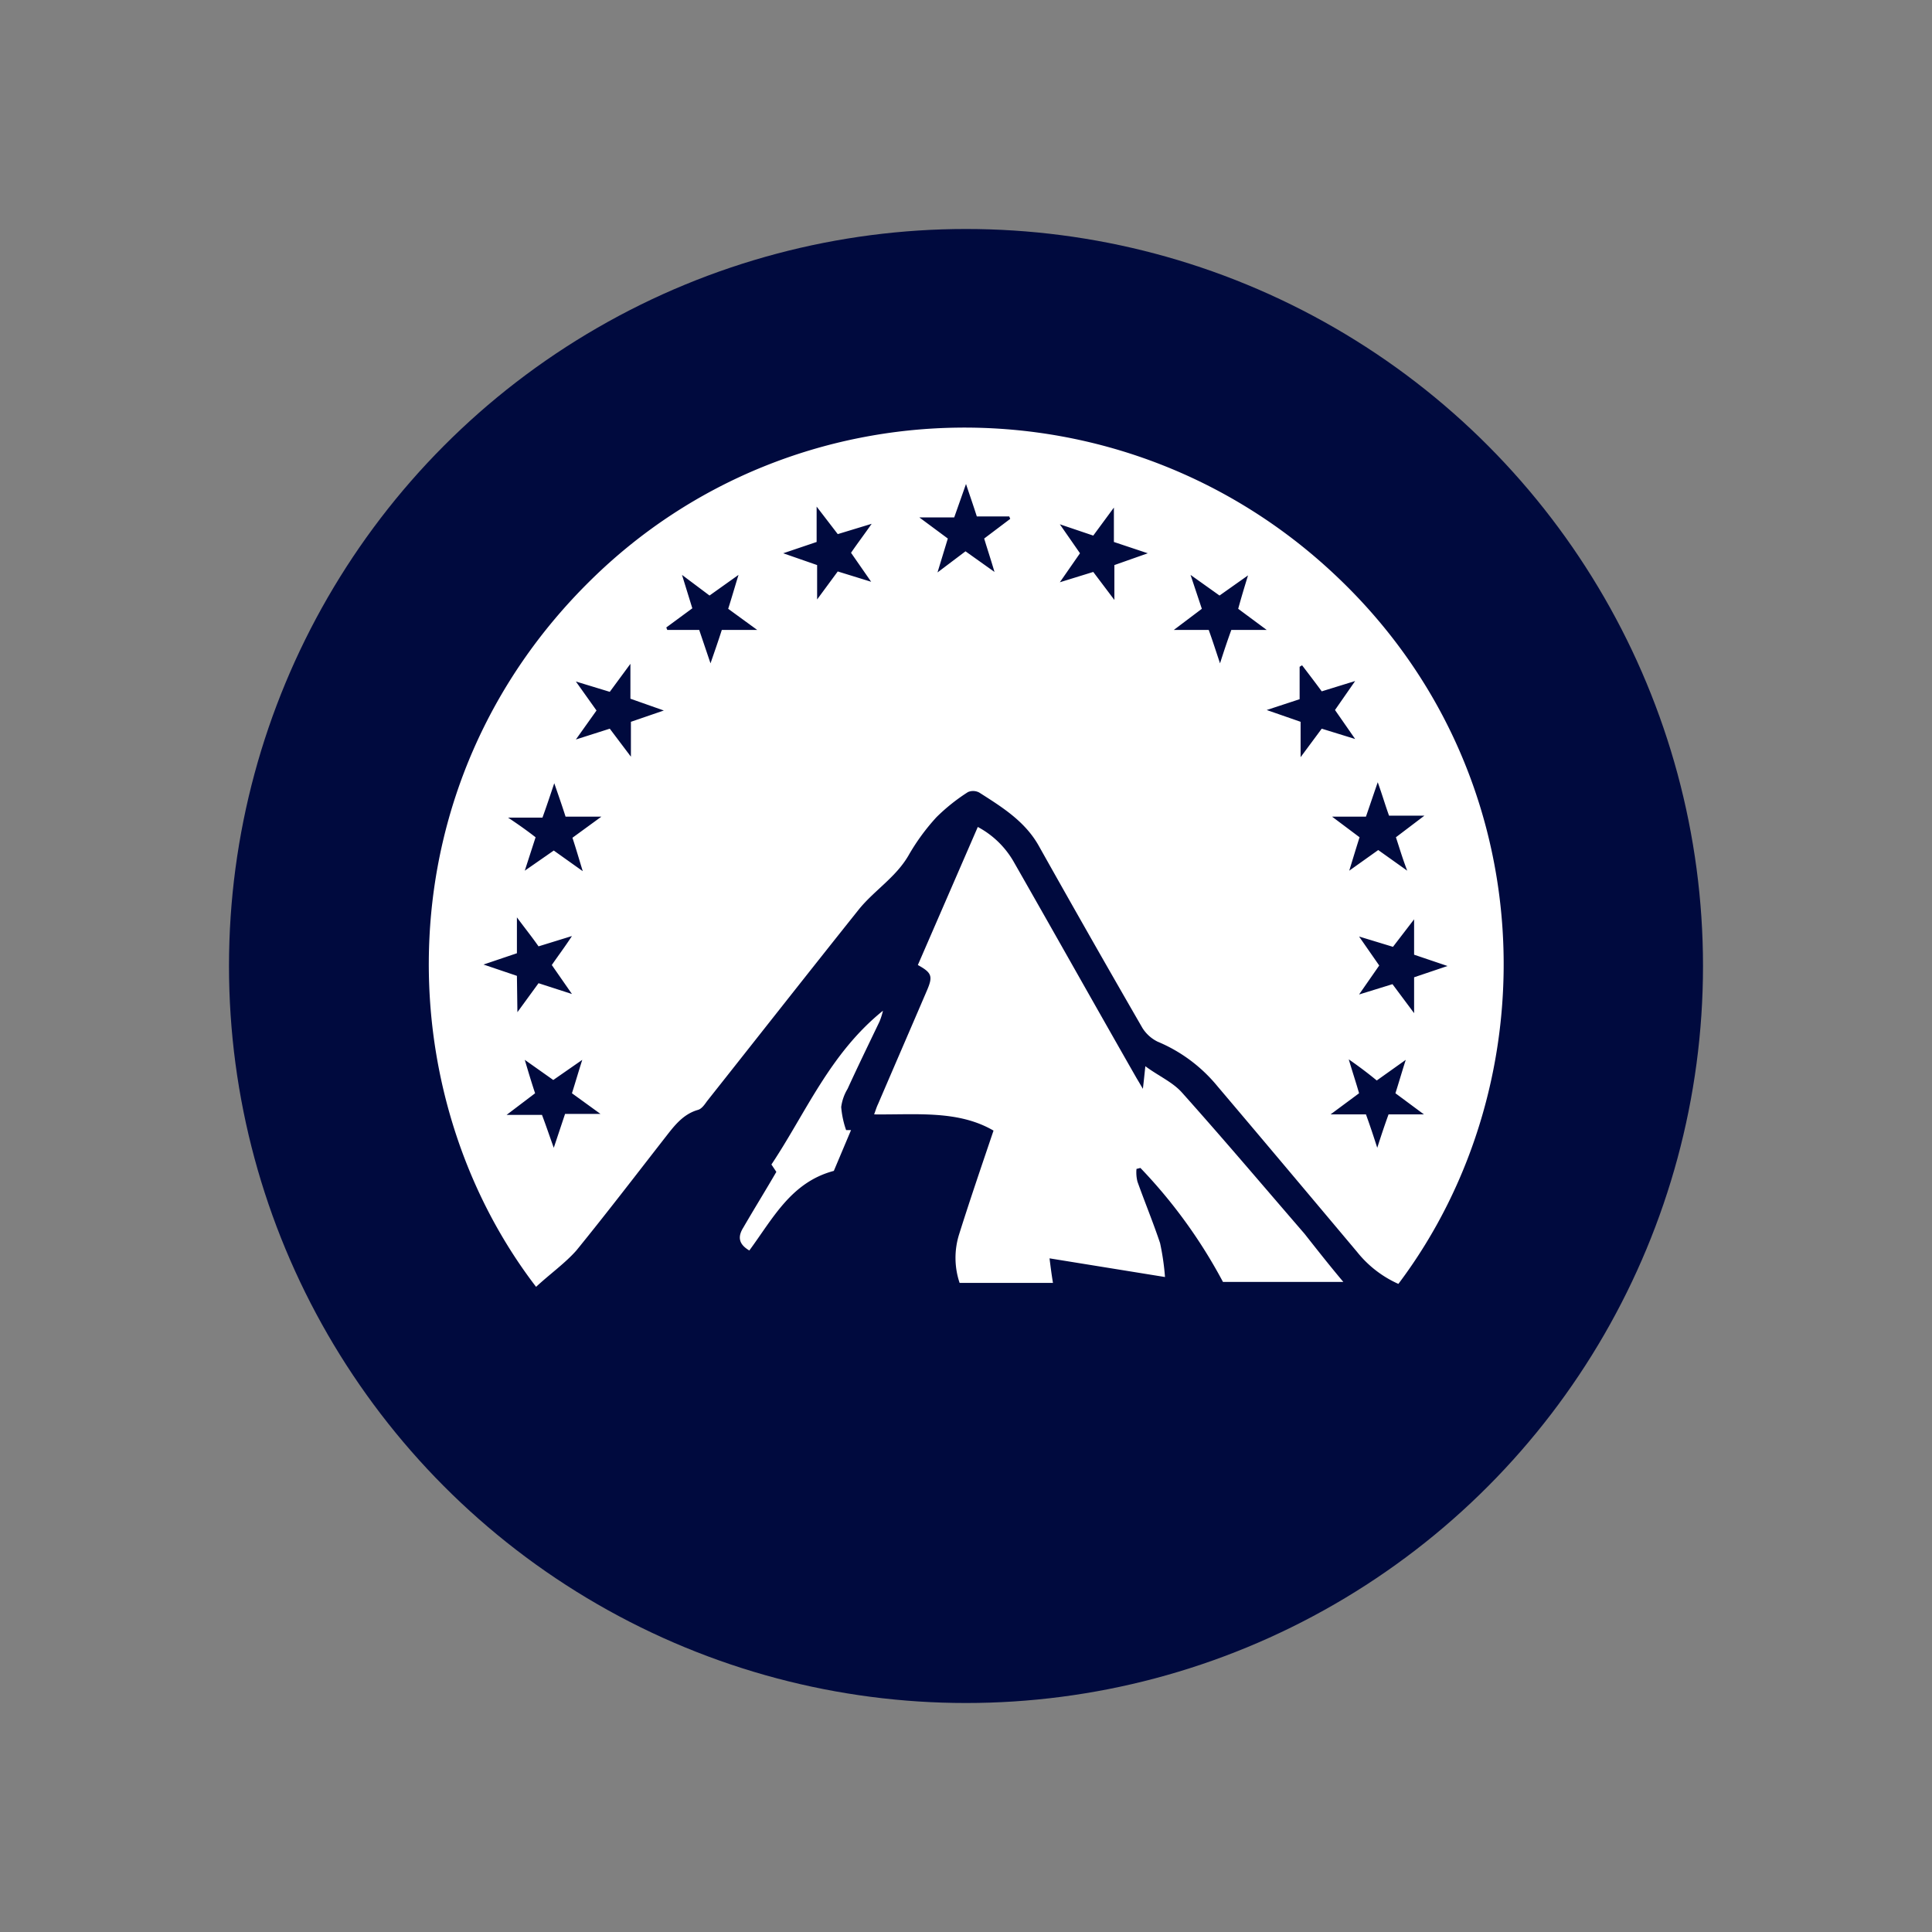 <svg id="Layer_1" data-name="Layer 1" xmlns="http://www.w3.org/2000/svg" viewBox="0 0 300 300"><rect x="0" y="0" width="300" height="300" fill="#808080" stroke="none"/><title>PARA_Mark_Dark</title><circle cx="150" cy="150" r="114.442" fill="#000a3e"/><path d="M83.242,199.82c-23.117-30.136-23.88-77.973,8.545-109.788,31.586-31.052,82.551-31.662,115.358-.916,32.654,30.518,33.722,78.736,9.995,110.246a17.106,17.106,0,0,1-6.409-4.959c-7.248-8.621-14.42-17.166-21.668-25.711a23.923,23.923,0,0,0-9.308-6.943,5.798,5.798,0,0,1-2.365-2.136q-8.125-14.076-16.022-28.153c-2.136-3.891-5.722-6.104-9.308-8.392a2.027,2.027,0,0,0-1.755-.076,29.547,29.547,0,0,0-4.883,3.891,33.048,33.048,0,0,0-4.349,5.951c-1.984,3.433-5.417,5.493-7.782,8.469-7.858,9.842-15.64,19.76-23.499,29.679-.381.534-.839,1.221-1.45,1.373-2.365.687-3.738,2.594-5.112,4.349-4.578,5.875-9.079,11.749-13.733,17.471C87.744,196.158,85.378,197.837,83.242,199.82ZM149.924,85.607l4.501,3.204c-.61-2.06-1.144-3.662-1.602-5.188l4.044-3.052-.153-.381h-5.035c-.534-1.678-1.068-3.204-1.678-5.035l-1.831,5.188H142.752l4.425,3.281-1.602,5.264Zm66.376,61.417-5.264-1.602,3.128,4.501-3.128,4.501,5.188-1.602,3.357,4.501v-5.57L224.769,150l-5.188-1.755V142.752Zm-14.343-34.943v5.493l3.281-4.425,5.188,1.602-3.128-4.501,3.128-4.501-5.188,1.602c-1.068-1.45-2.06-2.747-3.052-4.044l-.381.229V108.572l-5.112,1.678ZM126.806,78.664v5.493l-5.188,1.755,5.264,1.831v5.341l3.204-4.349,5.188,1.602L132.147,85.836c.992-1.45,1.984-2.747,3.204-4.501L130.087,82.937Zm-20.905,10.605,1.602,5.188L103.46,97.433l.153.381H108.572l1.755,5.188c.687-1.984,1.221-3.51,1.755-5.188h5.493l-4.501-3.281c.534-1.678.992-3.281,1.602-5.264l-4.501,3.204ZM85.989,178.229l1.755-5.264h5.493l-4.425-3.204c.534-1.678.992-3.281,1.602-5.188l-4.501,3.128-4.425-3.128c.61,2.06,1.068,3.586,1.602,5.188l-4.425,3.357h5.493C84.768,174.719,85.302,176.322,85.989,178.229ZM186.621,94.534l-4.349,3.281h5.417c.61,1.678,1.144,3.357,1.755,5.188.61-1.907,1.144-3.51,1.755-5.188h5.493l-4.425-3.281c.458-1.678.916-3.204,1.526-5.188l-4.425,3.128-4.501-3.204ZM209.434,164.496c.61,2.06,1.144,3.662,1.602,5.264l-4.425,3.281h5.493c.61,1.678,1.144,3.281,1.755,5.188.61-1.907,1.144-3.51,1.755-5.188h5.493l-4.425-3.281c.534-1.678.992-3.281,1.602-5.188l-4.501,3.204C212.485,166.709,211.188,165.717,209.434,164.496ZM80.343,157.172l3.281-4.501,5.188,1.678-3.128-4.501c.992-1.45,1.984-2.747,3.128-4.501l-5.188,1.602c-1.068-1.526-2.06-2.747-3.357-4.501v5.57l-5.188,1.755,5.188,1.755ZM216.758,130.011l4.425-3.357h-5.493c-.61-1.678-1.068-3.281-1.755-5.188-.687,1.984-1.221,3.586-1.831,5.341h-5.264l4.272,3.204c-.534,1.678-.992,3.204-1.602,5.188l4.501-3.204,4.501,3.204C217.75,133.215,217.292,131.613,216.758,130.011Zm-133.592,0-1.678,5.188,4.501-3.128,4.501,3.204c-.61-1.984-1.068-3.586-1.602-5.188l4.501-3.281H87.82c-.534-1.678-1.068-3.204-1.755-5.188-.687,2.06-1.221,3.662-1.831,5.341H78.893c1.602,1.068,2.899,1.984,4.272,3.052Zm81.406-48.6,3.128,4.501-3.128,4.501,5.188-1.602,3.281,4.349V87.744l5.188-1.831-5.264-1.755V78.817l-3.204,4.349Zm-61.494,28.916-5.188-1.831v-5.417l-3.204,4.349L89.422,105.825l3.204,4.501L89.422,114.828l5.264-1.678,3.281,4.349v-5.417Z" fill="#fff"/><path d="M208.594,199.057H189.902a79.436,79.436,0,0,0-12.818-17.7l-.61.153a5.824,5.824,0,0,0,.153,1.984c1.144,3.204,2.441,6.332,3.51,9.537a39.315,39.315,0,0,1,.763,5.264l-17.929-2.899c.153,1.221.305,2.441.534,3.815h-14.496a12.171,12.171,0,0,1-.076-7.553c1.678-5.341,3.51-10.681,5.341-16.098-5.493-3.204-11.978-2.441-18.54-2.518.229-.61.381-1.144.61-1.602,2.518-5.875,5.035-11.673,7.553-17.548.992-2.289.839-2.823-1.373-4.044l9.308-21.439a14.023,14.023,0,0,1,5.493,5.264c6.409,11.215,12.741,22.507,19.15,33.722.229.381.458.763.992,1.678.153-1.297.229-2.06.381-3.51,2.06,1.526,4.196,2.441,5.646,4.044,6.485,7.248,12.741,14.649,19.074,21.973C204.551,194.098,206.534,196.616,208.594,199.057Z" fill="#fff"/><path d="M116.354,194.175c-1.678-.992-1.831-2.136-.916-3.586,1.678-2.899,3.433-5.722,5.112-8.621l-.763-1.144c5.341-8.011,9.079-17.243,17.319-23.88a10.802,10.802,0,0,1-.534,1.678c-1.678,3.51-3.357,6.943-4.959,10.452a7.347,7.347,0,0,0-.992,2.823,14.31,14.31,0,0,0,.763,3.586h.763l-2.67,6.332C122.839,183.57,120.016,189.215,116.354,194.175Z" fill="#fff"/></svg>